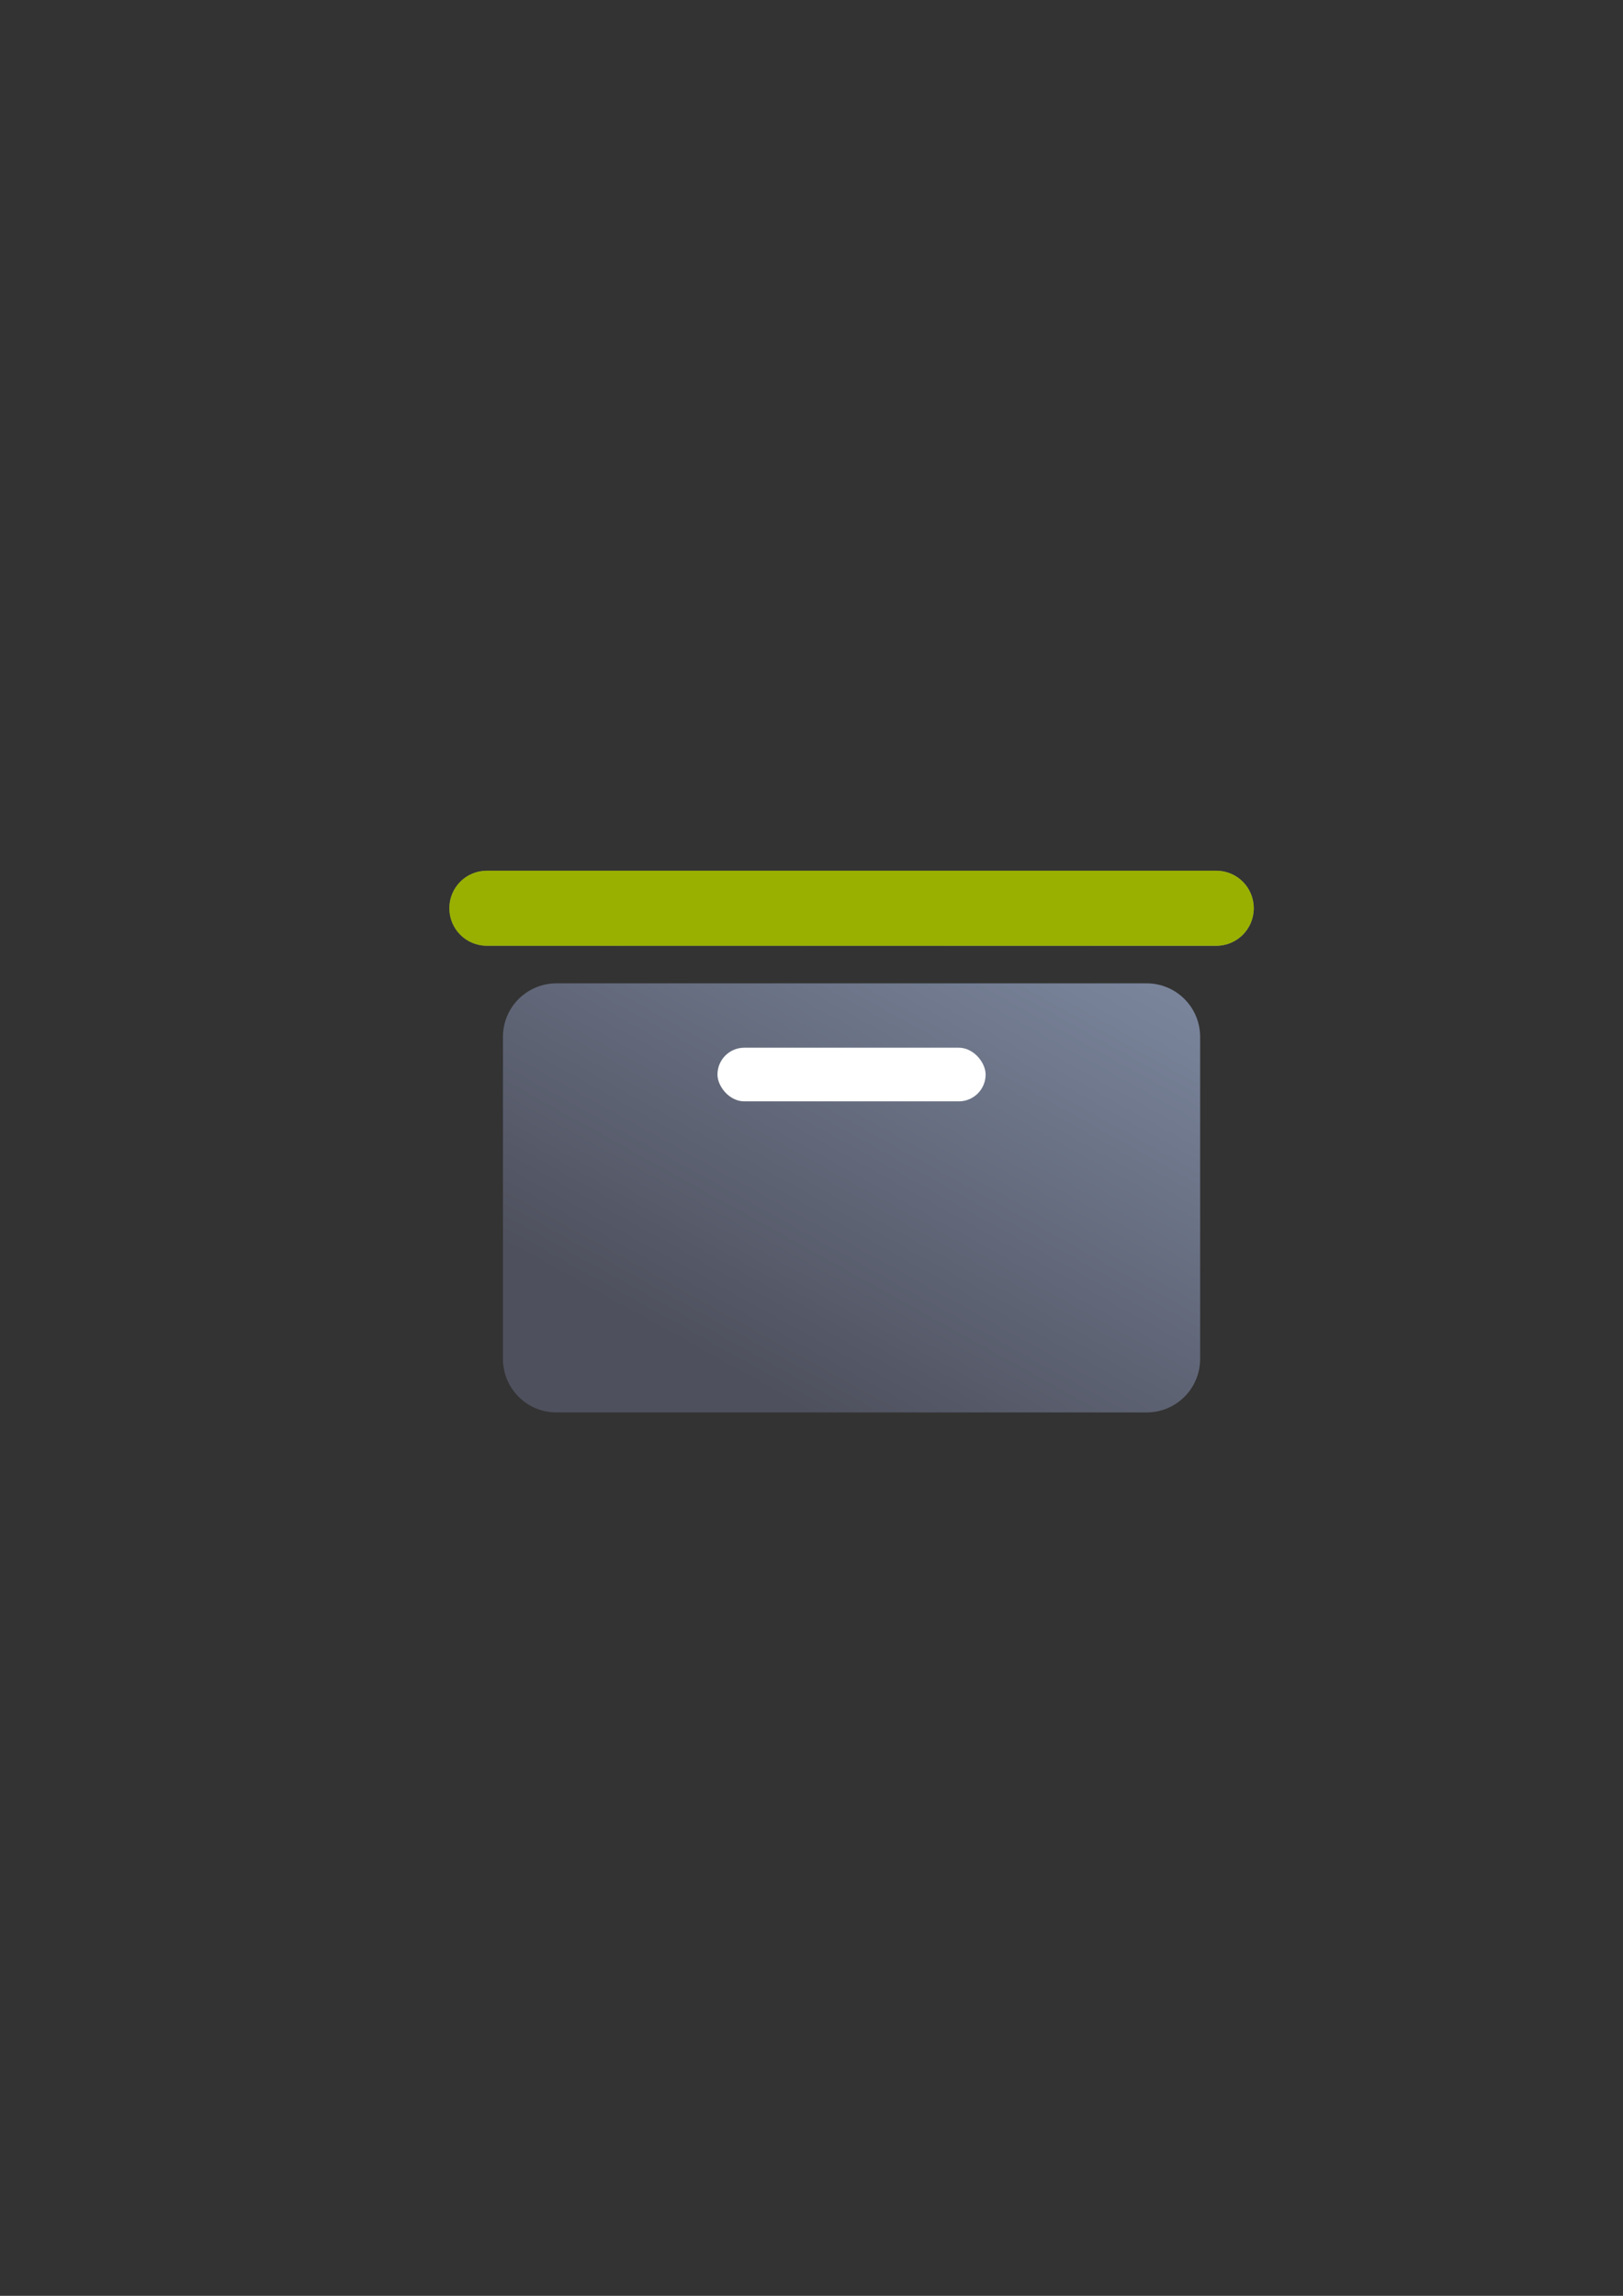 <?xml version="1.0" encoding="UTF-8" standalone="no"?>
<!-- Created with Inkscape (http://www.inkscape.org/) -->

<svg
   xmlns:dc="http://purl.org/dc/elements/1.1/"
   xmlns:cc="http://creativecommons.org/ns#"
   xmlns:rdf="http://www.w3.org/1999/02/22-rdf-syntax-ns#"
   xmlns:svg="http://www.w3.org/2000/svg"
   xmlns="http://www.w3.org/2000/svg"
   xmlns:xlink="http://www.w3.org/1999/xlink"
   xmlns:sodipodi="http://sodipodi.sourceforge.net/DTD/sodipodi-0.dtd"
   xmlns:inkscape="http://www.inkscape.org/namespaces/inkscape"
   width="210mm"
   height="297mm"
   viewBox="0 0 744.094 1052.362"
   id="svg2"
   version="1.1"
   inkscape:version="0.91 r13725"
   inkscape:export-xdpi="7.1999998"
   inkscape:export-ydpi="7.1999998"
   sodipodi:docname="package.svg"
   inkscape:export-filename="C:\Users\johannes\Documents\Arbeit\RRZE\github3\bicons\32x32\devices\package.png">
  <rect x="0" y="0" width="744.094" height="1052.362" fill="#333333" stroke="none"/>
  <title
     id="title4160">package</title>
  <defs
     id="defs4">
    <linearGradient
       inkscape:collect="always"
       id="linearGradient4164">
      <stop
         style="stop-color:#4e505d;stop-opacity:1;"
         offset="0"
         id="stop4166" />
      <stop
         style="stop-color:#7a859c;stop-opacity:1"
         offset="1"
         id="stop4168" />
    </linearGradient>
    <linearGradient
       inkscape:collect="always"
       xlink:href="#linearGradient4164"
       id="linearGradient4170"
       x1="925"
       y1="542.362"
       x2="950"
       y2="497.362"
       gradientUnits="userSpaceOnUse"
       gradientTransform="matrix(4.917,0,0,4.917,-4170.568,-2014.694)" />
  </defs>
  <sodipodi:namedview
     id="base"
     pagecolor="#ffffff"
     bordercolor="#666666"
     borderopacity="1.0"
     inkscape:pageopacity="0.0"
     inkscape:pageshadow="2"
     inkscape:zoom="1"
     inkscape:cx="508.18256"
     inkscape:cy="536.31528"
     inkscape:document-units="px"
     inkscape:current-layer="layer1"
     showgrid="false"
     showguides="true"
     inkscape:guide-bbox="true"
     inkscape:window-width="1600"
     inkscape:window-height="837"
     inkscape:window-x="-4"
     inkscape:window-y="-4"
     inkscape:window-maximized="1"
     inkscape:snap-bbox="true"
     inkscape:bbox-paths="true"
     inkscape:snap-bbox-edge-midpoints="true"
     inkscape:snap-global="true">
    <sodipodi:guide
       position="560,730"
       orientation="0,1"
       id="guide3338" />
    <sodipodi:guide
       position="560,330"
       orientation="0,1"
       id="guide3340" />
    <sodipodi:guide
       position="190,475"
       orientation="1,0"
       id="guide3344" />
    <sodipodi:guide
       position="590,451"
       orientation="1,0"
       id="guide3346" />
    <inkscape:grid
       type="xygrid"
       id="grid3440" />
  </sodipodi:namedview>
  <g
     inkscape:label="Ebene 1"
     inkscape:groupmode="layer"
     id="layer1">
    <g
       id="g4156">
      <path
         id="rect4149"
         d="m 223.211,399.112 c -9.535,0 -17.211,7.676 -17.211,17.211 0,9.535 7.676,17.211 17.211,17.211 l 334.389,0 c 9.535,0 17.211,-7.676 17.211,-17.211 0,-9.535 -7.676,-17.211 -17.211,-17.211 l -334.389,0 z m 31.964,51.634 c -13.621,0 -24.587,10.966 -24.587,24.587 l 0,147.525 c 0,13.621 10.966,24.587 24.587,24.587 l 270.462,0 c 13.621,0 24.587,-10.966 24.587,-24.587 l 0,-147.525 c 0,-13.621 -10.966,-24.587 -24.587,-24.587 l -270.462,0 z"
         style="color:#000000;clip-rule:nonzero;display:inline;overflow:visible;visibility:visible;opacity:1;isolation:auto;mix-blend-mode:normal;color-interpolation:sRGB;color-interpolation-filters:linearRGB;solid-color:#000000;solid-opacity:1;fill:url(#linearGradient4170);fill-opacity:1;fill-rule:nonzero;stroke:none;stroke-width:50;stroke-linecap:square;stroke-linejoin:round;stroke-miterlimit:4;stroke-dasharray:none;stroke-dashoffset:0;stroke-opacity:1;color-rendering:auto;image-rendering:auto;shape-rendering:auto;text-rendering:auto;enable-background:accumulate"
         inkscape:connector-curvature="0" />
      <rect
         ry="12.294"
         y="480.255"
         x="328.937"
         height="24.587"
         width="122.937"
         id="rect4153"
         style="color:#000000;clip-rule:nonzero;display:inline;overflow:visible;visibility:visible;opacity:1;isolation:auto;mix-blend-mode:normal;color-interpolation:sRGB;color-interpolation-filters:linearRGB;solid-color:#000000;solid-opacity:1;fill:#ffffff;fill-opacity:1;fill-rule:nonzero;stroke:none;stroke-width:50;stroke-linecap:square;stroke-linejoin:round;stroke-miterlimit:4;stroke-dasharray:none;stroke-dashoffset:0;stroke-opacity:1;color-rendering:auto;image-rendering:auto;shape-rendering:auto;text-rendering:auto;enable-background:accumulate" />
      <path
         id="rect4191"
         d="m 192.5,322.362 395,0 c 1.385,0 2.5,1.115 2.5,2.5 l 0,395 c 0,1.385 -1.115,2.5 -2.5,2.5 l -395,0 c -1.385,0 -2.5,-1.115 -2.5,-2.5 l 0,-395 c 0,-1.385 1.115,-2.5 2.5,-2.5 z"
         style="color:#000000;clip-rule:nonzero;display:inline;overflow:visible;visibility:visible;opacity:1;isolation:auto;mix-blend-mode:normal;color-interpolation:sRGB;color-interpolation-filters:linearRGB;solid-color:#000000;solid-opacity:1;fill:none;fill-opacity:1;fill-rule:nonzero;stroke:none;stroke-width:50;stroke-linecap:square;stroke-linejoin:round;stroke-miterlimit:4;stroke-dasharray:none;stroke-dashoffset:0;stroke-opacity:1;color-rendering:auto;image-rendering:auto;shape-rendering:auto;text-rendering:auto;enable-background:accumulate"
         inkscape:connector-curvature="0" />
      <path
         sodipodi:nodetypes="sssssss"
         inkscape:connector-curvature="0"
         style="color:#000000;clip-rule:nonzero;display:inline;overflow:visible;visibility:visible;opacity:1;isolation:auto;mix-blend-mode:normal;color-interpolation:sRGB;color-interpolation-filters:linearRGB;solid-color:#000000;solid-opacity:1;fill:#99b000;fill-opacity:1;fill-rule:nonzero;stroke:none;stroke-width:50;stroke-linecap:square;stroke-linejoin:round;stroke-miterlimit:4;stroke-dasharray:none;stroke-dashoffset:0;stroke-opacity:1;color-rendering:auto;image-rendering:auto;shape-rendering:auto;text-rendering:auto;enable-background:accumulate"
         d="m 223.211,399.112 c -9.535,0 -17.211,7.676 -17.211,17.211 0,9.535 7.676,17.211 17.211,17.211 l 334.389,0 c 9.535,0 17.211,-7.676 17.211,-17.211 0,-9.535 -7.676,-17.211 -17.211,-17.211 z"
         id="path4154" />
    </g>
  </g>
</svg>
